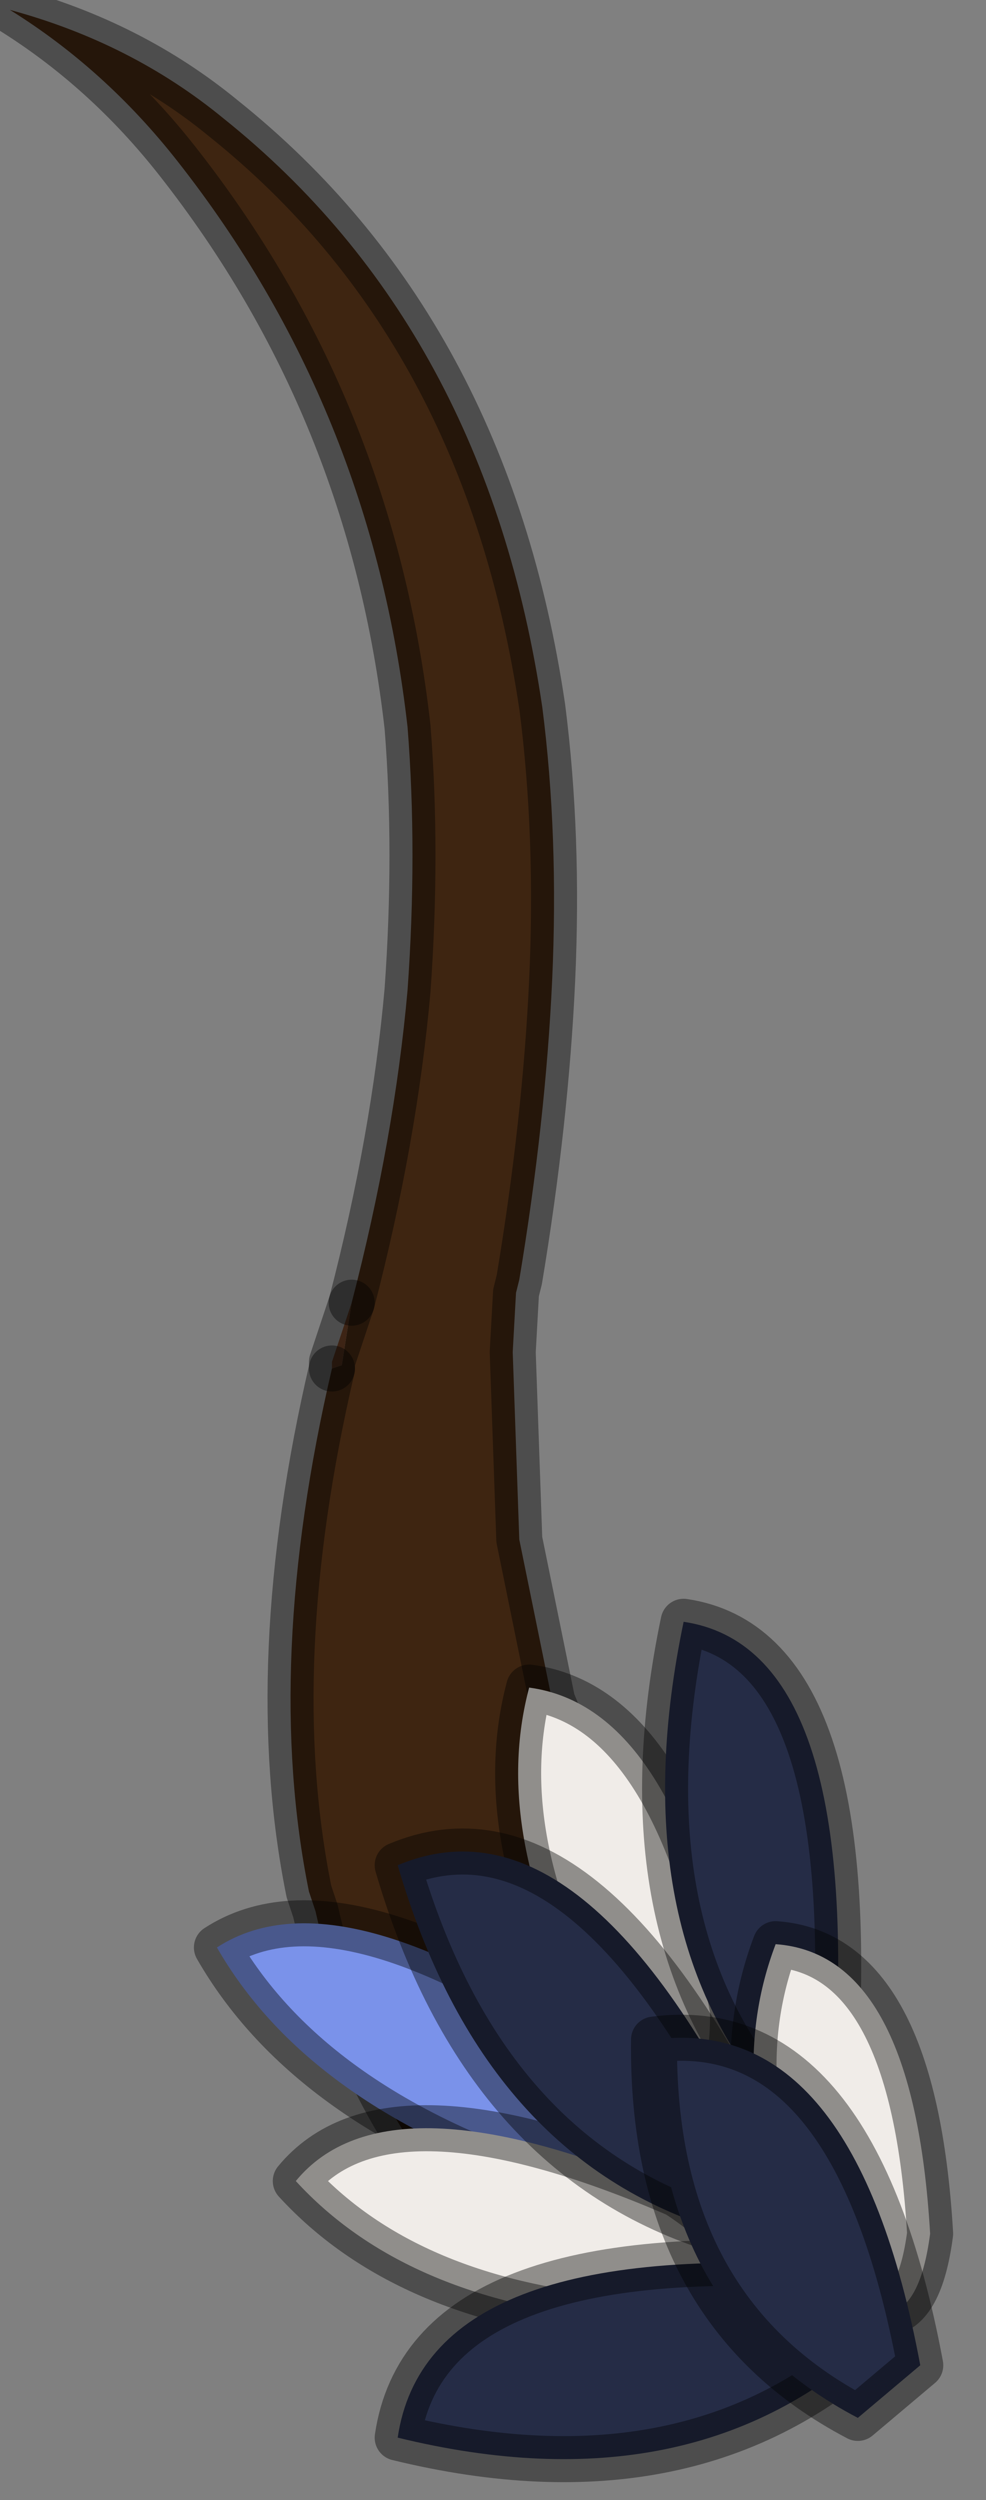 <?xml version="1.0" encoding="utf-8"?>
<svg version="1.1" id="Layer_1"
xmlns="http://www.w3.org/2000/svg"
xmlns:xlink="http://www.w3.org/1999/xlink"
width="15px" height="38px"
xml:space="preserve">
<rect width="100%" height="100%" fill="#808080" stroke="none"/>
<g id="PathID_4097" transform="matrix(1, 0, 0, 1, 8.3, 18.9)">
<path style="fill:#3E2511;fill-opacity:1" d="M4 14.25L2.4 17.5L2.35 17.6Q-2.4 15.05 -3.5 10.15L-3.6 9.85Q-4.3 6.4 -3.25 1.9L-3.1 1.85L-2.95 0.9Q-2.3 -1.6 -2.1 -3.85Q-1.95 -5.95 -2.1 -7.85Q-2.65 -12.7 -5.6 -16.45Q-6.7 -17.85 -8.15 -18.75Q-6.3 -18.25 -4.9 -17.1Q-0.9 -13.9 -0.05 -8.15Q0.2 -6.2 0.1 -4Q0 -1.85 -0.4 0.55L-0.45 0.75L-0.5 1.65L-0.4 4.5L0.1 6.95L0.55 8.05Q1.8 11 4.65 12.65L4 14.25" />
<path style="fill:#663C23;fill-opacity:1" d="M-2.95 0.9L-3.1 1.85L-3.25 1.9L-3.25 1.8L-2.95 0.9" />
<path style="fill:none;stroke-width:0.7;stroke-linecap:round;stroke-linejoin:round;stroke-miterlimit:3;stroke:#000000;stroke-opacity:0.4" d="M4.65 12.65Q1.8 11 0.55 8.05L0.1 6.95L-0.4 4.5L-0.5 1.65L-0.45 0.75L-0.4 0.55Q0 -1.85 0.1 -4Q0.2 -6.2 -0.05 -8.15Q-0.9 -13.9 -4.9 -17.1Q-6.3 -18.25 -8.15 -18.75Q-6.7 -17.85 -5.6 -16.45Q-2.65 -12.7 -2.1 -7.85Q-1.95 -5.95 -2.1 -3.85Q-2.3 -1.6 -2.95 0.9" />
<path style="fill:none;stroke-width:0.7;stroke-linecap:round;stroke-linejoin:round;stroke-miterlimit:3;stroke:#000000;stroke-opacity:0.4" d="M-3.25 1.9Q-4.3 6.4 -3.6 9.85L-3.5 10.15Q-2.4 15.05 2.35 17.6" />
<path style="fill:none;stroke-width:0.7;stroke-linecap:round;stroke-linejoin:round;stroke-miterlimit:3;stroke:#000000;stroke-opacity:0.4" d="M-3.25 1.9L-3.25 1.8L-2.95 0.9" />
</g>
<g id="PathID_4098" transform="matrix(1, 0, 0, 1, 8.3, 18.9)">
<path style="fill:#F0ECE8;fill-opacity:1" d="M0.7 11.8Q-0.85 9 -0.25 6.75Q2 7.05 2.85 11.65Q2.9 14.15 0.7 11.8" />
<path style="fill:none;stroke-width:0.7;stroke-linecap:round;stroke-linejoin:round;stroke-miterlimit:3;stroke:#000000;stroke-opacity:0.4" d="M0.7 11.8Q-0.85 9 -0.25 6.75Q2 7.05 2.85 11.65Q2.9 14.15 0.7 11.8z" />
</g>
<g id="PathID_4099" transform="matrix(1, 0, 0, 1, 8.3, 18.9)">
<path style="fill:#252C46;fill-opacity:1" d="M4.4 12.5L3.4 13Q1.15 10.3 2.1 5.75Q4.8 6.15 4.4 12.5" />
<path style="fill:none;stroke-width:0.7;stroke-linecap:round;stroke-linejoin:round;stroke-miterlimit:3;stroke:#000000;stroke-opacity:0.4" d="M4.4 12.5L3.4 13Q1.15 10.3 2.1 5.75Q4.8 6.15 4.4 12.5z" />
</g>
<g id="PathID_4100" transform="matrix(1, 0, 0, 1, 8.3, 18.9)">
<path style="fill:#7A92EA;fill-opacity:1" d="M-5 10.7Q-3 9.4 1.45 12.7Q3.45 14.65 -0.15 14.25Q-3.65 13.05 -5 10.7" />
<path style="fill:none;stroke-width:0.7;stroke-linecap:round;stroke-linejoin:round;stroke-miterlimit:3;stroke:#000000;stroke-opacity:0.4" d="M-5 10.7Q-3 9.4 1.45 12.7Q3.45 14.65 -0.15 14.25Q-3.65 13.05 -5 10.7z" />
</g>
<g id="PathID_4101" transform="matrix(1, 0, 0, 1, 8.3, 18.9)">
<path style="fill:#F0ECE8;fill-opacity:1" d="M1.05 16.35Q-2.15 16.05 -3.8 14.25Q-2.4 12.55 2 14.45Q4.15 15.85 1.05 16.35" />
<path style="fill:none;stroke-width:0.7;stroke-linecap:round;stroke-linejoin:round;stroke-miterlimit:3;stroke:#000000;stroke-opacity:0.4" d="M1.05 16.35Q-2.15 16.05 -3.8 14.25Q-2.4 12.55 2 14.45Q4.15 15.85 1.05 16.35z" />
</g>
<g id="PathID_4102" transform="matrix(1, 0, 0, 1, 8.3, 18.9)">
<path style="fill:#252C46;fill-opacity:1" d="M2.65 15Q-0.95 13.9 -2.25 9.45Q0.6 8.25 3.35 13.95L2.65 15" />
<path style="fill:none;stroke-width:0.7;stroke-linecap:round;stroke-linejoin:round;stroke-miterlimit:3;stroke:#000000;stroke-opacity:0.4" d="M2.65 15Q-0.95 13.9 -2.25 9.45Q0.6 8.25 3.35 13.95L2.65 15z" />
</g>
<g id="PathID_4103" transform="matrix(1, 0, 0, 1, 8.3, 18.9)">
<path style="fill:#252C46;fill-opacity:1" d="M5.05 16.65Q2.25 19.25 -2.25 18.15Q-1.8 15.1 4.45 15.55L5.05 16.65" />
<path style="fill:none;stroke-width:0.7;stroke-linecap:round;stroke-linejoin:round;stroke-miterlimit:3;stroke:#000000;stroke-opacity:0.4" d="M5.05 16.65Q2.25 19.25 -2.25 18.15Q-1.8 15.1 4.45 15.55L5.05 16.65z" />
</g>
<g id="PathID_4104" transform="matrix(1, 0, 0, 1, 8.3, 18.9)">
<path style="fill:#F0ECE8;fill-opacity:1" d="M5.85 15.05Q5.55 17.35 3.8 15.3Q2.7 12.75 3.5 10.65Q5.6 10.8 5.85 15.05" />
<path style="fill:none;stroke-width:0.7;stroke-linecap:round;stroke-linejoin:round;stroke-miterlimit:3;stroke:#000000;stroke-opacity:0.4" d="M5.85 15.05Q5.55 17.35 3.8 15.3Q2.7 12.75 3.5 10.65Q5.6 10.8 5.85 15.05z" />
</g>
<g id="PathID_4105" transform="matrix(1, 0, 0, 1, 8.3, 18.9)">
<path style="fill:#252C46;fill-opacity:1" d="M5.7 17.05L4.75 17.85Q1.6 16.2 1.65 12.1Q4.7 11.7 5.7 17.05" />
<path style="fill:none;stroke-width:0.7;stroke-linecap:round;stroke-linejoin:round;stroke-miterlimit:3;stroke:#000000;stroke-opacity:0.4" d="M5.7 17.05L4.75 17.85Q1.6 16.2 1.65 12.1Q4.7 11.7 5.7 17.05z" />
</g>
</svg>
